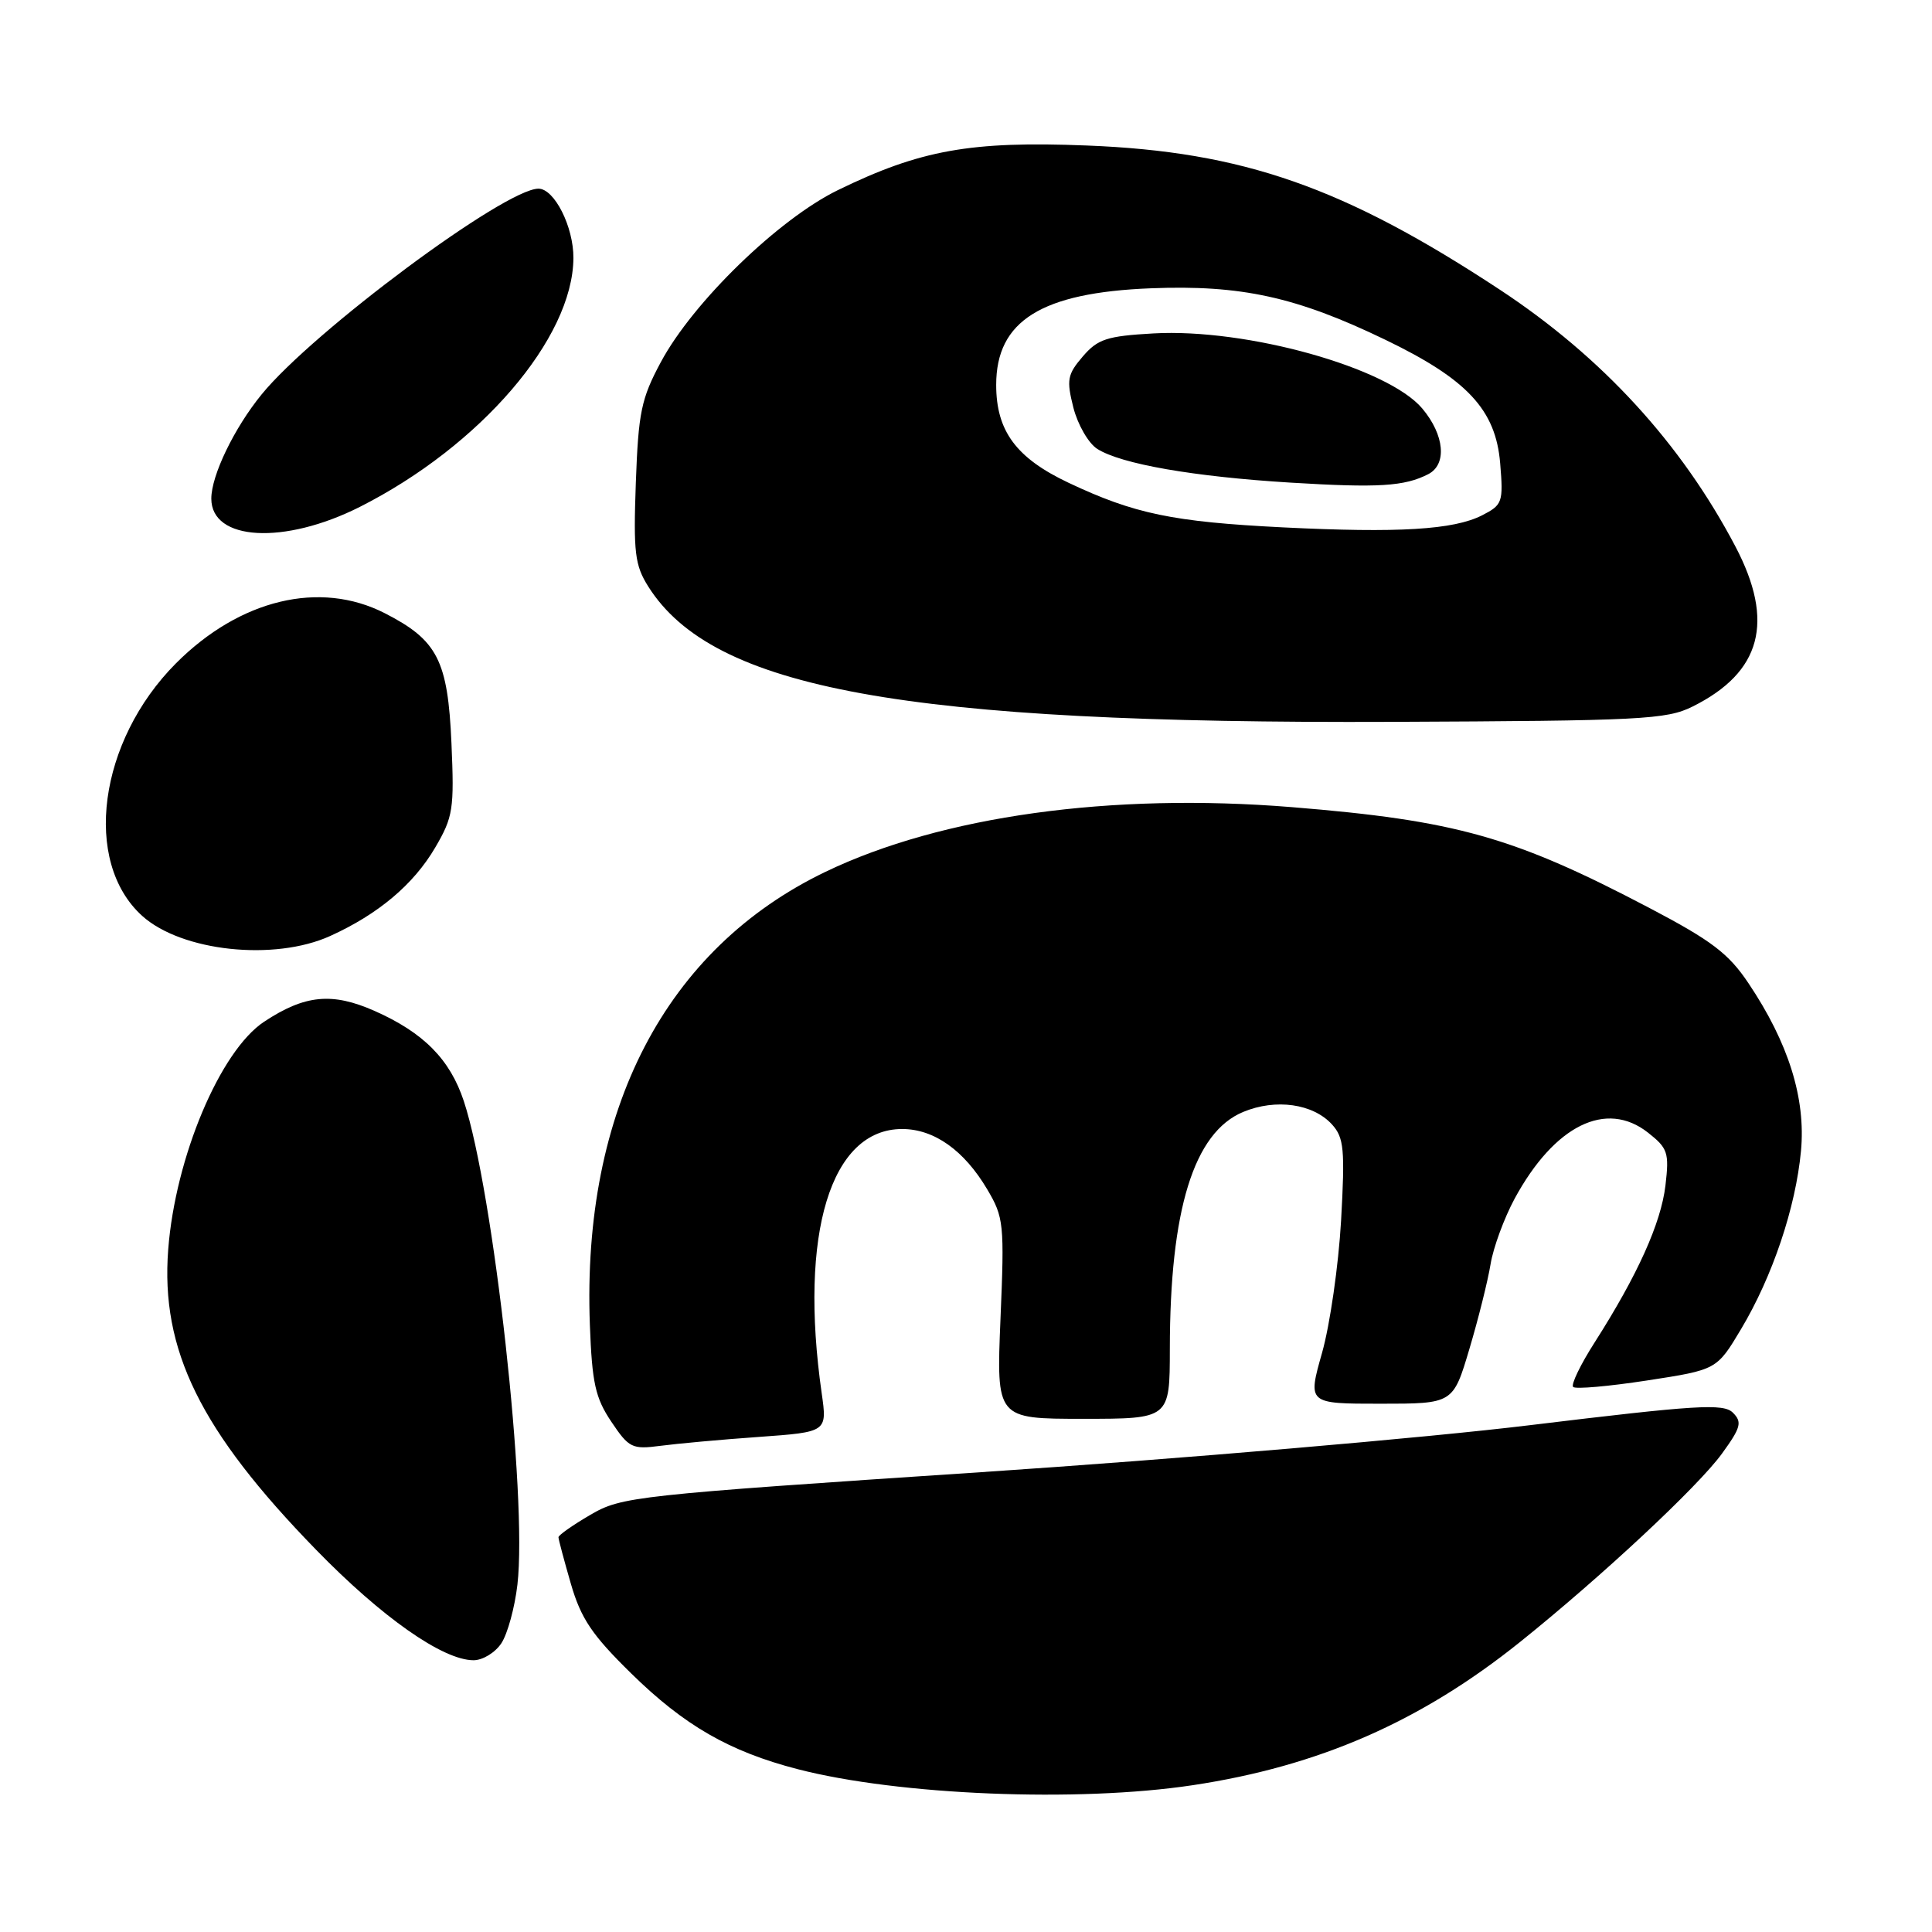 <?xml version="1.0" encoding="UTF-8" standalone="no"?>
<!DOCTYPE svg PUBLIC "-//W3C//DTD SVG 1.1//EN" "http://www.w3.org/Graphics/SVG/1.1/DTD/svg11.dtd" >
<svg xmlns="http://www.w3.org/2000/svg" xmlns:xlink="http://www.w3.org/1999/xlink" version="1.1" viewBox="0 0 256 256">
 <g >
 <path fill="currentColor"
d=" M 158.03 236.55 C 174.76 234.03 188.28 228.11 201.43 217.56 C 212.27 208.86 225.00 196.98 228.17 192.61 C 230.68 189.15 230.87 188.44 229.62 187.19 C 228.37 185.94 224.86 186.16 202.84 188.83 C 188.90 190.53 156.12 193.33 130.00 195.07 C 84.05 198.12 82.36 198.31 78.25 200.71 C 75.91 202.07 74.00 203.42 74.00 203.69 C 74.00 203.97 74.74 206.74 75.64 209.85 C 76.98 214.47 78.44 216.64 83.62 221.72 C 90.66 228.63 96.64 232.08 105.68 234.42 C 119.05 237.88 142.78 238.85 158.03 236.55 Z  M 66.44 217.73 C 67.26 216.48 68.21 212.99 68.56 209.98 C 69.90 198.41 65.41 157.89 61.46 145.91 C 59.63 140.37 56.13 136.83 49.63 133.95 C 44.00 131.46 40.39 131.82 35.00 135.38 C 29.17 139.24 23.23 153.34 22.29 165.55 C 21.26 178.87 26.53 189.59 41.88 205.35 C 50.61 214.32 58.67 219.97 62.73 219.99 C 63.95 220.00 65.62 218.98 66.44 217.73 Z  M 100.55 190.40 C 109.61 189.75 109.61 189.75 108.88 184.62 C 105.85 163.45 110.07 149.60 119.54 149.60 C 123.77 149.60 127.75 152.42 130.81 157.59 C 133.01 161.30 133.10 162.17 132.57 174.75 C 132.02 188.00 132.02 188.00 143.51 188.00 C 155.00 188.00 155.00 188.00 155.01 178.75 C 155.02 160.30 158.18 150.07 164.72 147.34 C 169.05 145.54 174.00 146.24 176.51 149.01 C 178.08 150.75 178.23 152.29 177.70 161.74 C 177.36 167.66 176.23 175.54 175.18 179.25 C 173.27 186.00 173.27 186.00 182.90 186.00 C 192.54 186.00 192.54 186.00 194.70 178.75 C 195.89 174.76 197.15 169.70 197.51 167.50 C 197.87 165.30 199.31 161.40 200.70 158.82 C 205.97 149.11 212.83 145.72 218.37 150.08 C 221.00 152.15 221.19 152.73 220.68 157.09 C 220.08 162.10 216.99 168.95 211.31 177.86 C 209.42 180.81 208.14 183.47 208.45 183.78 C 208.76 184.09 213.17 183.70 218.25 182.92 C 227.48 181.50 227.48 181.50 230.69 176.13 C 234.87 169.14 237.94 160.00 238.64 152.50 C 239.29 145.55 236.99 138.19 231.68 130.28 C 229.04 126.34 226.81 124.64 218.50 120.28 C 200.59 110.88 192.94 108.72 171.17 106.95 C 147.22 105.01 124.75 108.13 109.36 115.53 C 88.20 125.72 77.10 147.05 78.16 175.54 C 78.45 183.26 78.88 185.22 81.00 188.38 C 83.34 191.87 83.76 192.07 87.50 191.58 C 89.70 191.29 95.57 190.75 100.55 190.40 Z  M 43.76 124.02 C 50.13 121.13 54.80 117.20 57.67 112.30 C 60.04 108.25 60.20 107.21 59.82 98.47 C 59.34 87.49 57.97 84.82 50.98 81.25 C 42.39 76.86 31.77 79.41 23.31 87.90 C 13.04 98.22 10.91 114.17 18.83 121.35 C 24.05 126.07 36.34 127.39 43.76 124.02 Z  M 224.26 93.63 C 233.39 89.09 235.19 82.38 229.95 72.41 C 222.77 58.75 212.30 47.34 198.82 38.44 C 178.09 24.78 164.69 20.09 144.00 19.28 C 128.61 18.67 121.94 19.87 111.03 25.19 C 103.17 29.02 91.82 40.04 87.57 47.97 C 84.96 52.83 84.59 54.64 84.25 63.97 C 83.92 73.23 84.12 74.89 85.90 77.72 C 94.48 91.31 119.84 95.92 184.50 95.65 C 217.47 95.51 220.82 95.34 224.26 93.63 Z  M 47.67 67.17 C 63.65 59.10 75.91 44.83 75.98 34.20 C 76.01 30.06 73.46 25.00 71.35 25.00 C 66.91 25.00 41.47 43.91 34.66 52.27 C 31.03 56.72 28.00 63.00 28.00 66.07 C 28.00 71.68 37.65 72.22 47.67 67.17 Z  M 170.00 69.88 C 155.42 69.15 150.31 68.09 141.59 63.97 C 134.65 60.69 132.00 57.11 132.00 51.00 C 132.00 42.51 137.98 38.77 152.50 38.20 C 164.44 37.73 171.76 39.33 183.50 44.99 C 194.43 50.25 198.19 54.30 198.78 61.38 C 199.21 66.56 199.09 66.90 196.37 68.29 C 192.61 70.20 185.31 70.64 170.00 69.88 Z  M 189.25 62.83 C 191.76 61.54 191.41 57.64 188.46 54.13 C 183.90 48.71 165.18 43.48 152.83 44.18 C 146.67 44.53 145.46 44.92 143.47 47.24 C 141.43 49.62 141.30 50.33 142.23 54.02 C 142.81 56.28 144.23 58.74 145.39 59.48 C 148.56 61.49 158.14 63.16 171.00 63.95 C 182.65 64.66 186.09 64.45 189.25 62.83 Z "/>
</g>
</svg>